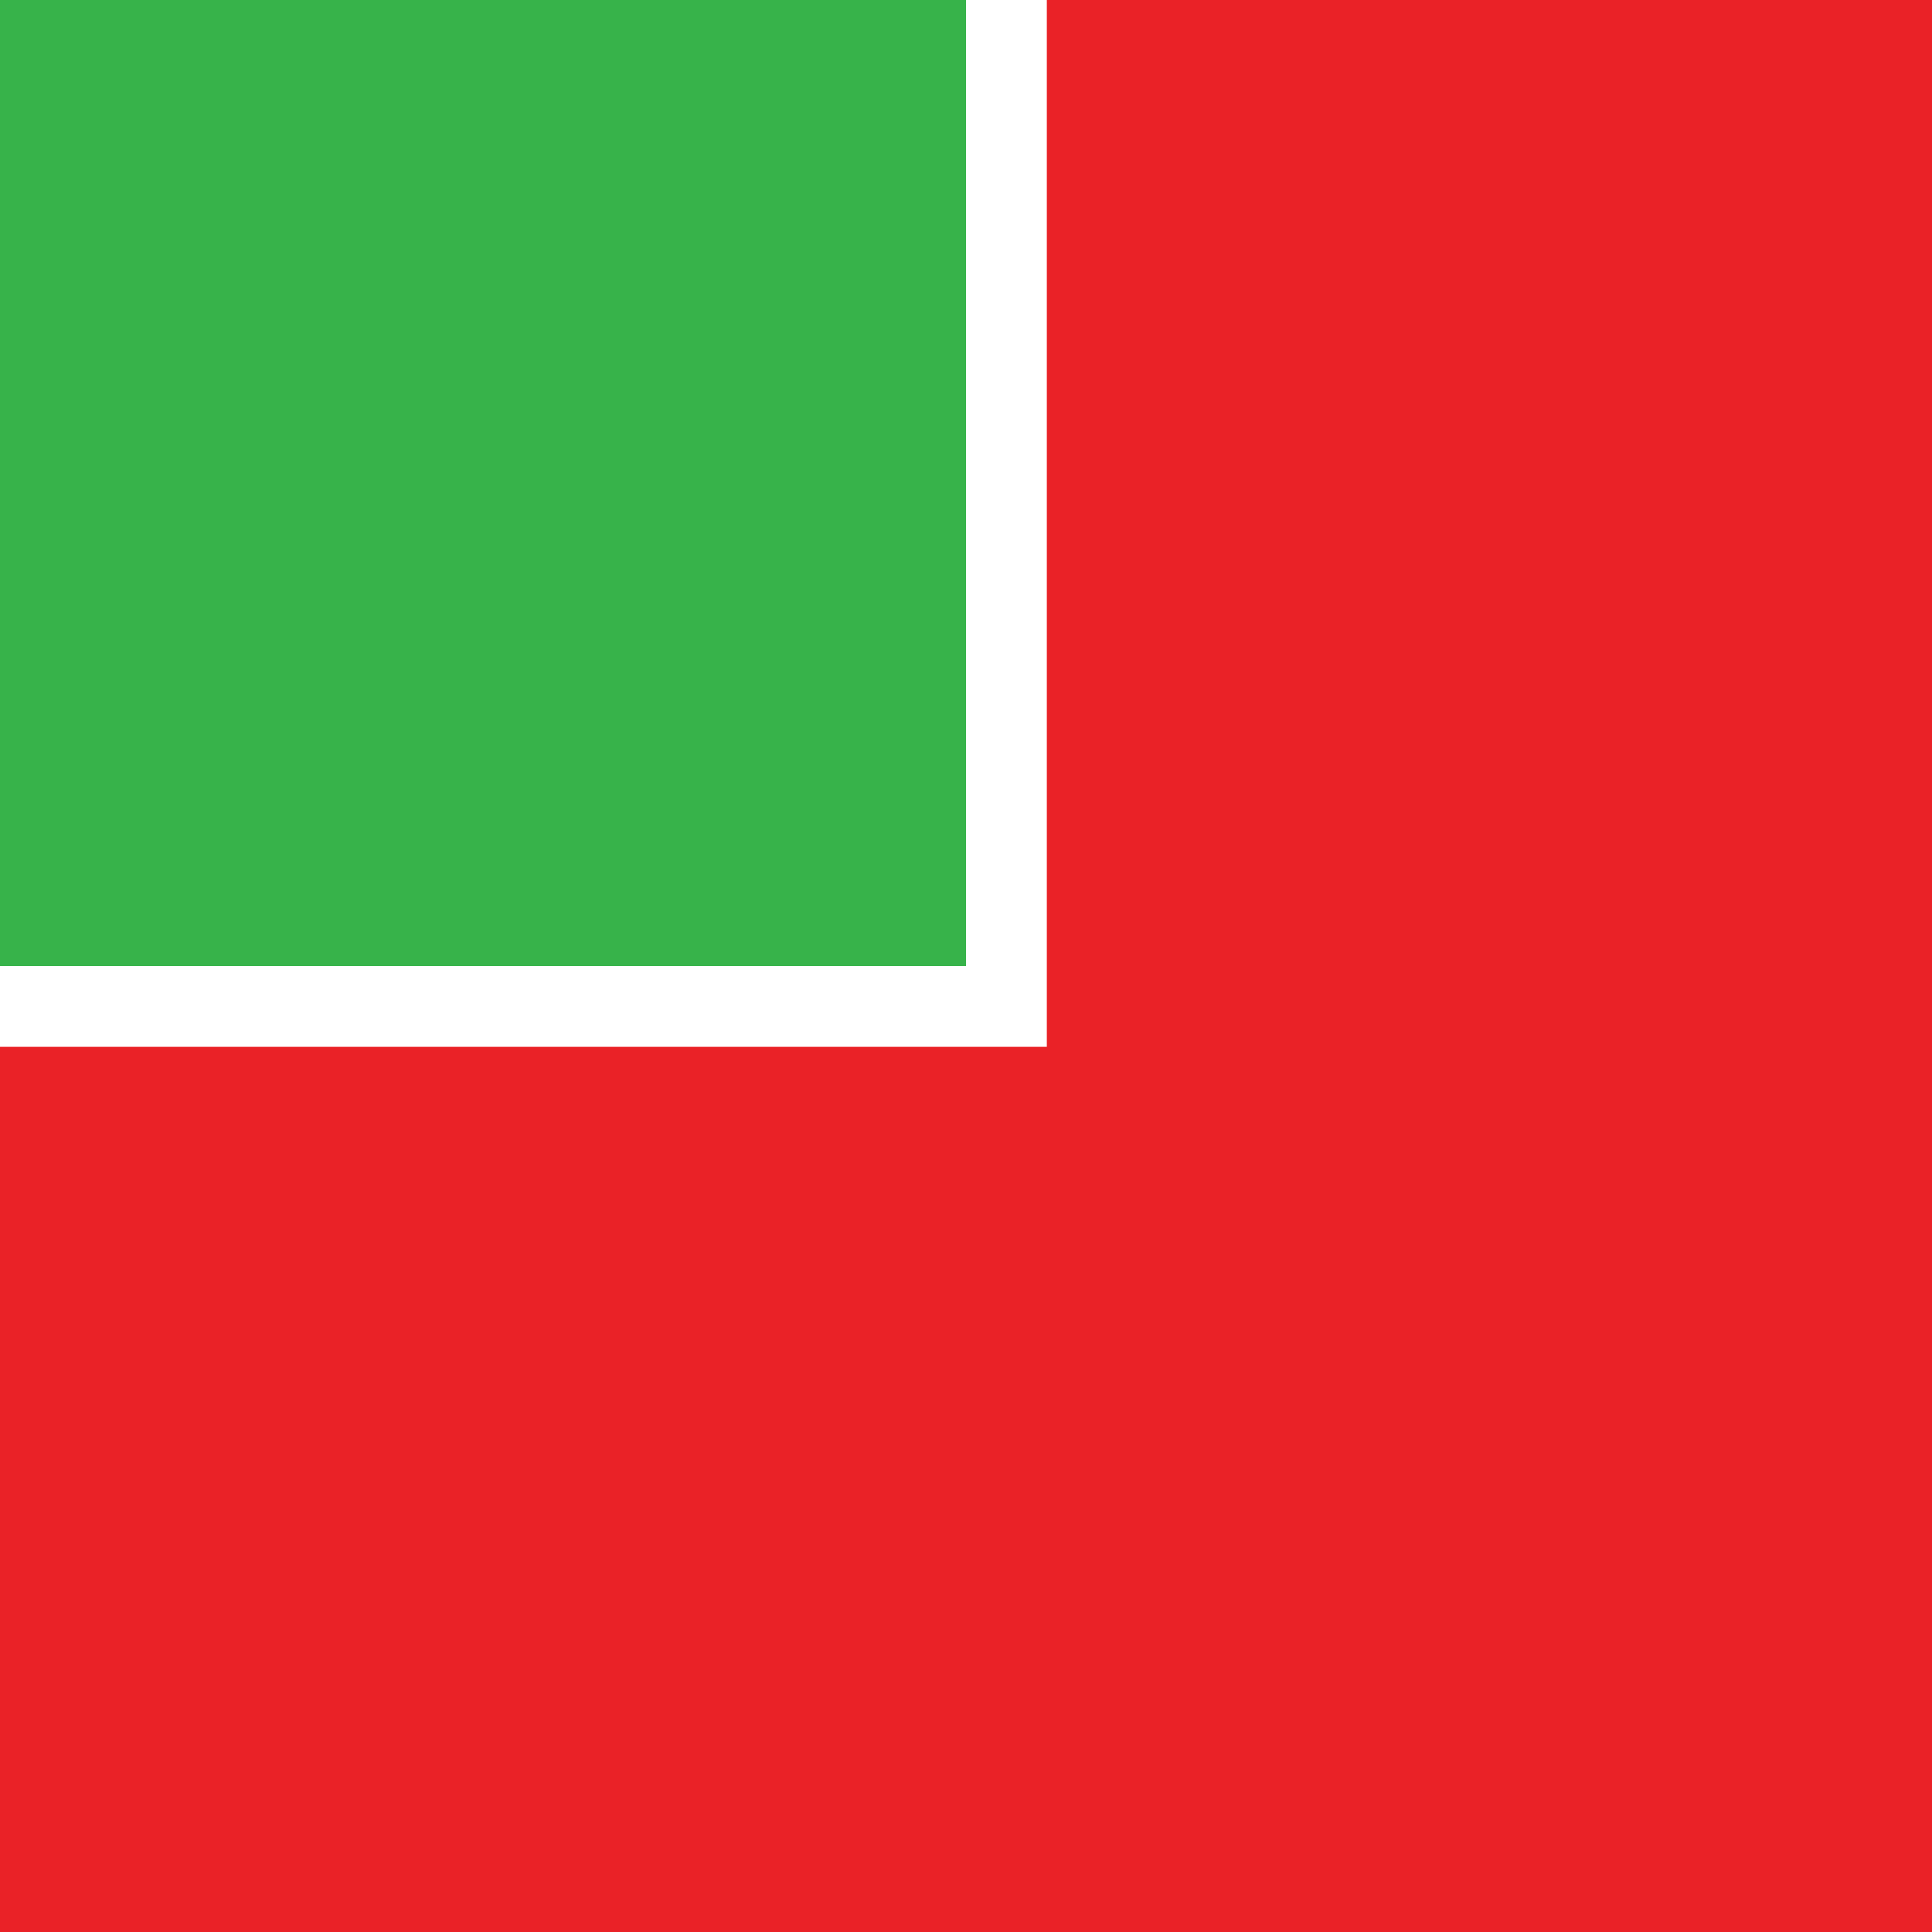 <?xml version="1.0" encoding="utf-8"?>
<!-- Generator: Adobe Illustrator 21.0.0, SVG Export Plug-In . SVG Version: 6.00 Build 0)  -->
<svg version="1.1" id="Layer_1" xmlns="http://www.w3.org/2000/svg" xmlns:xlink="http://www.w3.org/1999/xlink" x="0px" y="0px"
	 viewBox="0 0 600 600" style="enable-background:new 0 0 600 600;" xml:space="preserve">
<style type="text/css">
	.st0{fill:#EA2227;}
	.st1{fill:#FFFFFF;}
	.st2{fill:#37B34A;}
</style>
<rect class="st0" width="600" height="600"/>
<rect class="st1" width="325.1" height="325.1"/>
<rect class="st2" width="300" height="300"/>
</svg>
